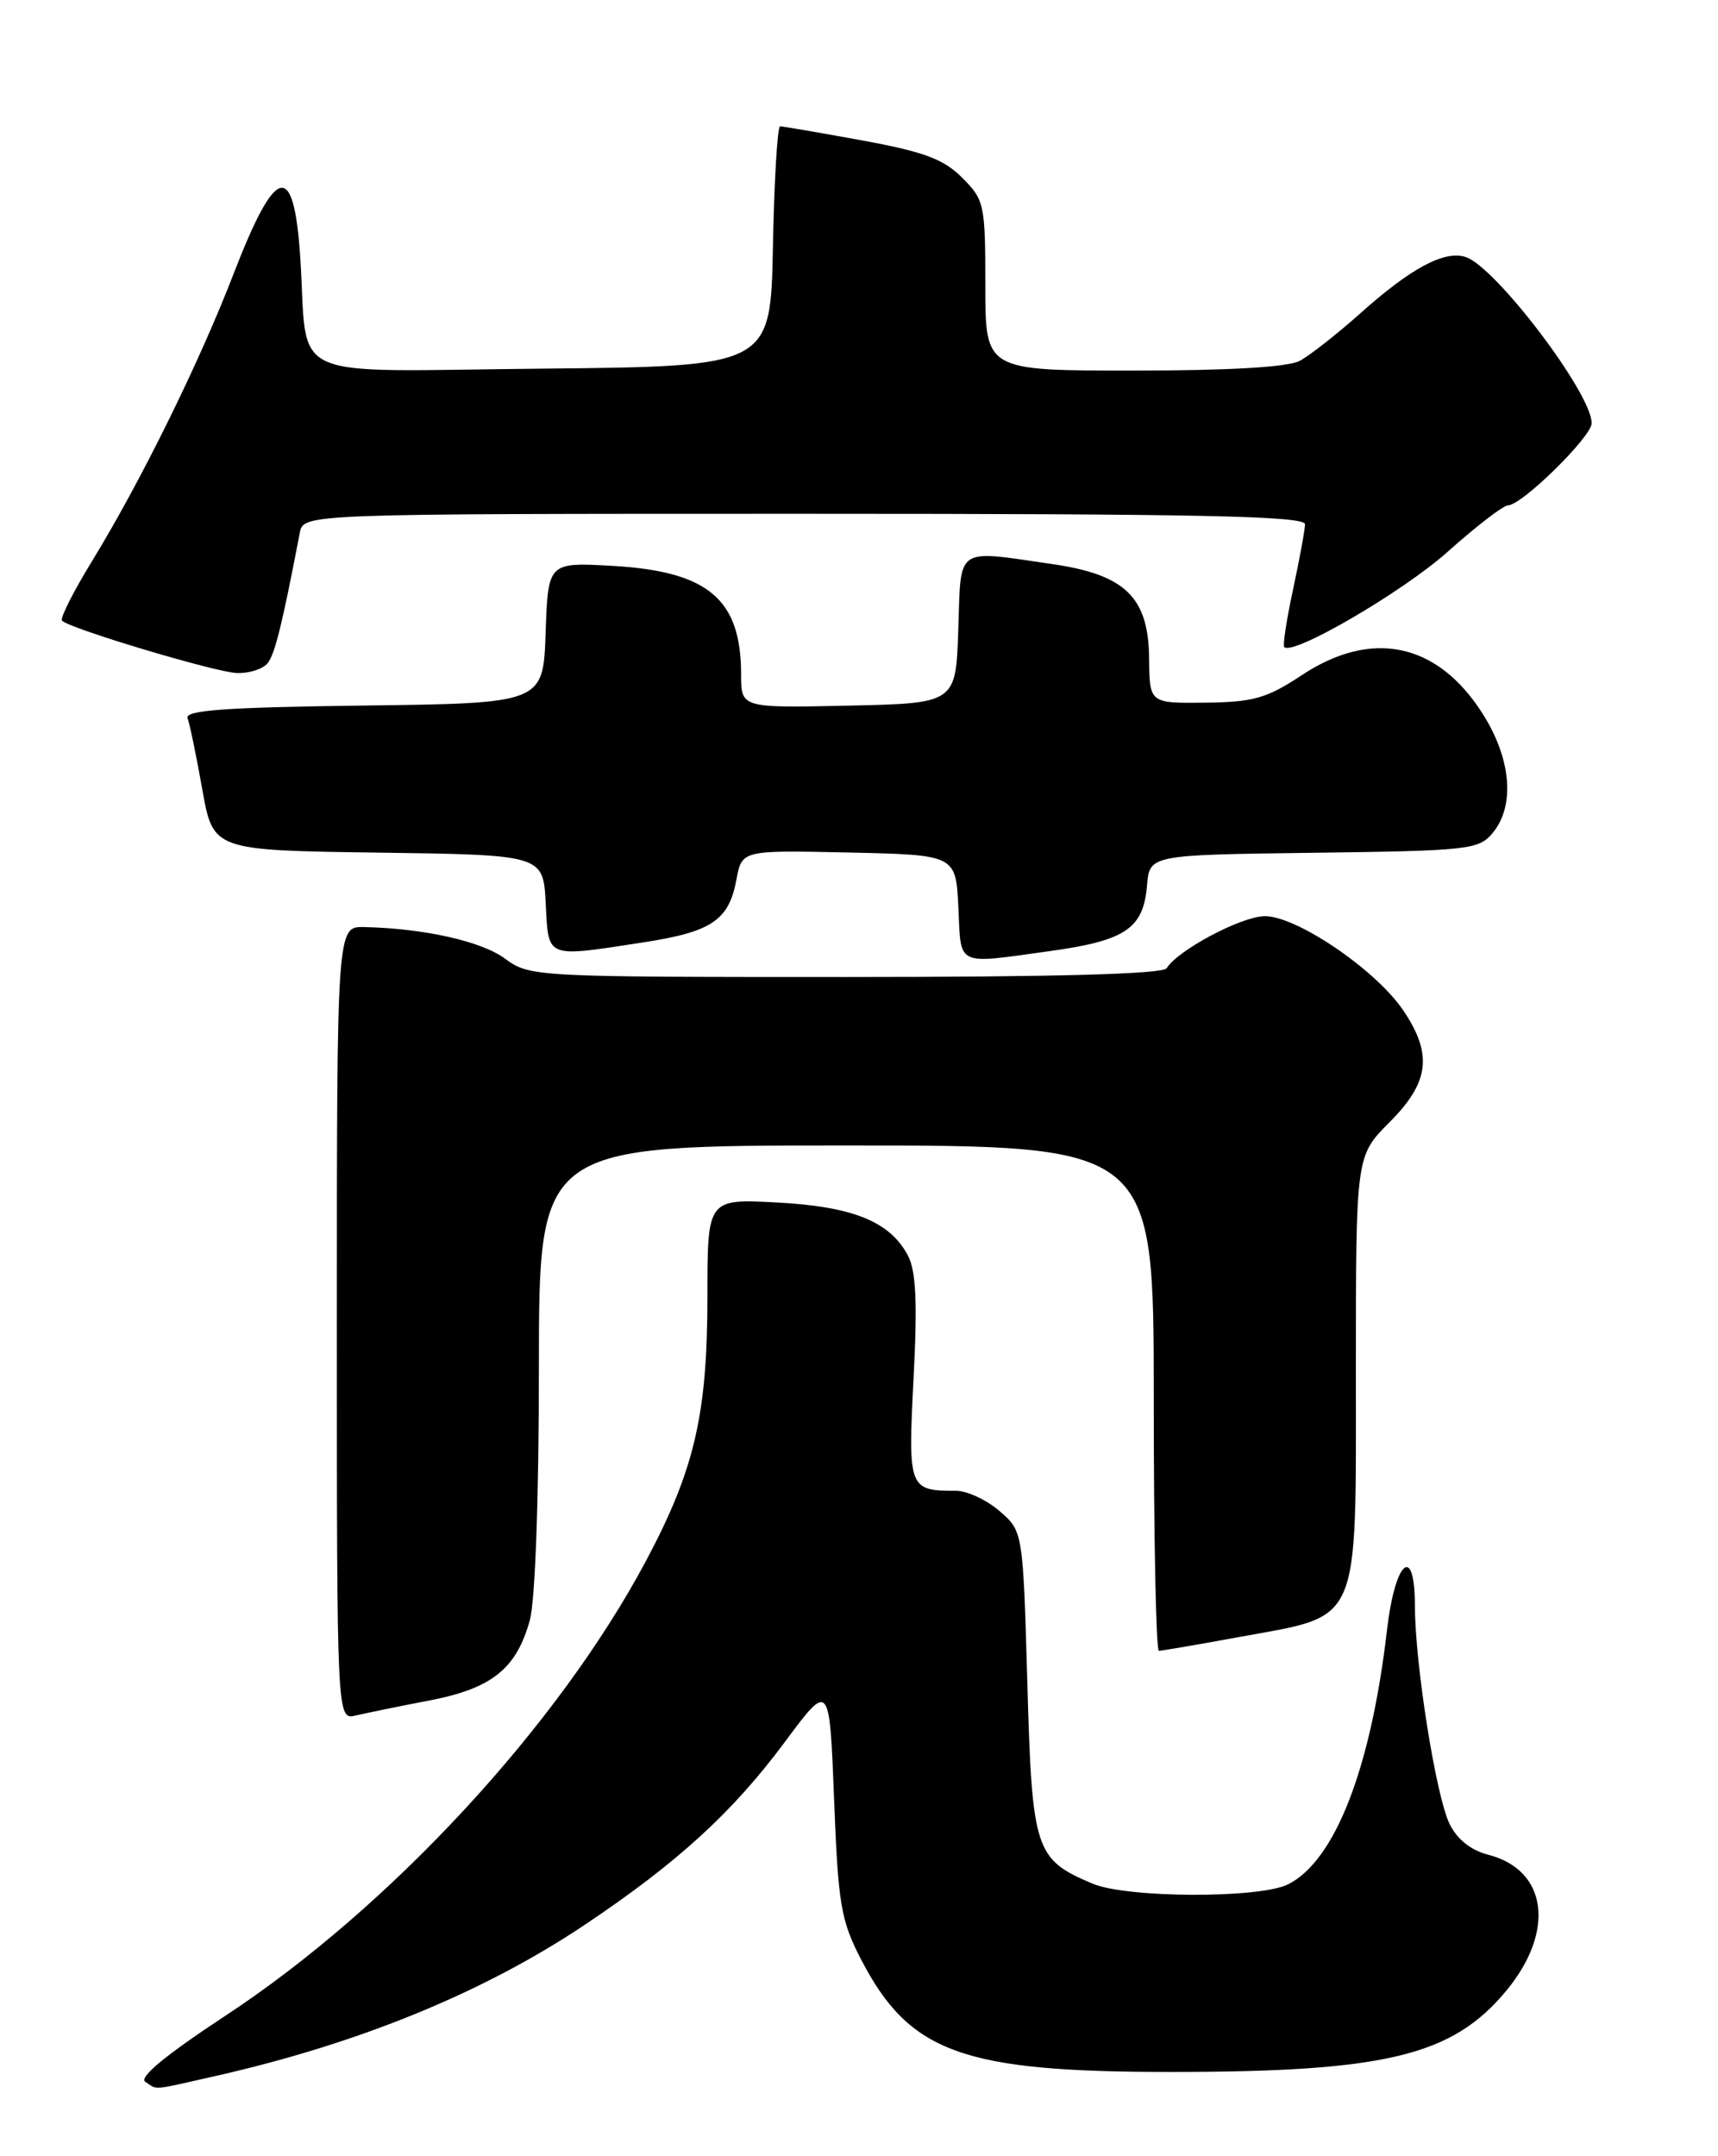 <?xml version="1.0" encoding="UTF-8" standalone="no"?>
<!DOCTYPE svg PUBLIC "-//W3C//DTD SVG 1.1//EN" "http://www.w3.org/Graphics/SVG/1.1/DTD/svg11.dtd" >
<svg xmlns="http://www.w3.org/2000/svg" xmlns:xlink="http://www.w3.org/1999/xlink" version="1.1" viewBox="0 0 204 256">
 <g >
 <path fill="currentColor"
d=" M 25.69 246.46 C 42.67 242.61 57.49 236.54 69.48 228.50 C 80.48 221.13 87.00 215.17 93.22 206.79 C 98.50 199.68 98.50 199.68 99.04 213.59 C 99.53 226.17 99.84 228.00 102.27 232.69 C 108.01 243.72 114.30 246.00 138.98 246.00 C 164.59 246.00 172.49 244.08 178.90 236.31 C 184.70 229.27 183.73 222.02 176.74 220.22 C 174.64 219.68 173.02 218.38 172.12 216.54 C 170.50 213.19 168.02 197.57 168.01 190.67 C 168.00 183.21 165.66 185.25 164.69 193.57 C 162.78 209.98 158.53 220.91 152.96 223.72 C 149.60 225.42 133.80 225.37 129.72 223.64 C 122.89 220.75 122.55 219.72 121.99 199.80 C 121.47 181.81 121.47 181.81 118.68 179.40 C 117.15 178.08 114.83 177.00 113.53 177.00 C 107.90 177.00 107.81 176.77 108.48 163.62 C 108.95 154.57 108.77 150.88 107.80 149.05 C 105.65 145.02 101.27 143.25 92.25 142.77 C 84.00 142.33 84.00 142.33 84.00 153.96 C 84.00 167.93 82.47 174.49 76.72 185.30 C 66.30 204.86 46.31 226.48 26.76 239.33 C 19.66 244.00 16.44 246.66 17.26 247.18 C 18.80 248.16 17.76 248.25 25.69 246.46 Z  M 50.97 201.90 C 58.40 200.47 61.31 198.15 62.91 192.38 C 63.55 190.06 63.99 177.91 63.99 162.25 C 64.00 136.00 64.00 136.00 100.50 136.00 C 137.00 136.00 137.00 136.00 137.00 166.00 C 137.00 182.50 137.27 196.00 137.61 196.00 C 137.94 196.00 142.31 195.25 147.32 194.33 C 161.69 191.70 161.00 193.31 161.00 162.66 C 161.00 137.24 161.00 137.24 165.00 133.24 C 169.75 128.48 170.15 125.15 166.59 119.91 C 163.29 115.07 153.83 108.67 150.11 108.78 C 147.28 108.86 139.84 112.83 138.53 114.96 C 138.10 115.65 125.28 116.00 100.40 116.00 C 63.47 116.00 62.88 115.97 59.97 113.82 C 57.18 111.76 50.39 110.23 43.25 110.07 C 40.00 110.00 40.00 110.00 40.00 157.11 C 40.00 204.22 40.00 204.22 42.25 203.68 C 43.49 203.39 47.41 202.58 50.97 201.90 Z  M 124.68 112.92 C 133.65 111.68 135.77 110.25 136.20 105.14 C 136.50 101.50 136.50 101.50 156.00 101.25 C 174.46 101.01 175.59 100.88 177.25 98.89 C 179.92 95.66 179.46 90.11 176.06 84.75 C 170.70 76.30 162.90 74.64 154.55 80.18 C 150.42 82.91 148.83 83.36 143.12 83.43 C 136.50 83.50 136.50 83.50 136.45 78.23 C 136.39 70.91 133.64 68.23 124.93 66.97 C 113.34 65.29 114.12 64.75 113.79 74.75 C 113.50 83.50 113.50 83.50 100.75 83.78 C 88.00 84.06 88.00 84.06 88.00 80.08 C 88.00 71.14 84.11 67.85 72.80 67.19 C 65.08 66.75 65.08 66.75 64.79 75.12 C 64.50 83.50 64.50 83.50 43.15 83.77 C 26.76 83.98 21.91 84.33 22.27 85.27 C 22.53 85.95 23.32 89.75 24.02 93.73 C 25.31 100.96 25.31 100.96 44.91 101.23 C 64.50 101.50 64.50 101.50 64.80 107.25 C 65.14 113.86 64.70 113.68 76.31 111.90 C 84.52 110.64 86.54 109.29 87.45 104.41 C 88.10 100.94 88.10 100.94 100.80 101.22 C 113.50 101.50 113.50 101.50 113.80 107.75 C 114.14 114.84 113.38 114.48 124.68 112.92 Z  M 31.77 78.75 C 32.64 77.67 33.49 74.25 35.60 63.25 C 36.04 61.00 36.04 61.00 95.52 61.00 C 142.46 61.00 154.99 61.26 154.96 62.25 C 154.95 62.94 154.30 66.42 153.54 69.99 C 152.77 73.56 152.30 76.64 152.50 76.83 C 153.54 77.87 166.57 70.27 171.89 65.52 C 175.29 62.48 178.52 60.00 179.06 60.00 C 180.70 60.00 189.00 51.85 189.00 50.24 C 189.00 46.70 177.56 31.63 174.02 30.51 C 171.49 29.70 167.50 31.85 161.44 37.28 C 158.72 39.70 155.52 42.21 154.32 42.85 C 152.91 43.59 145.91 44.00 134.57 44.00 C 117.00 44.00 117.00 44.00 117.00 33.92 C 117.00 24.26 116.89 23.73 114.25 21.10 C 112.04 18.88 109.71 18.02 102.36 16.67 C 97.33 15.75 92.95 15.00 92.63 15.00 C 92.32 15.00 91.93 21.41 91.78 29.25 C 91.50 43.50 91.50 43.50 64.30 43.77 C 33.40 44.07 36.61 45.54 35.66 30.66 C 34.90 18.98 32.77 19.48 27.74 32.50 C 23.70 42.99 16.70 57.20 10.94 66.60 C 8.71 70.24 7.10 73.43 7.36 73.69 C 8.32 74.65 25.58 79.82 28.13 79.91 C 29.57 79.96 31.21 79.44 31.77 78.75 Z "/>
</g>
</svg>